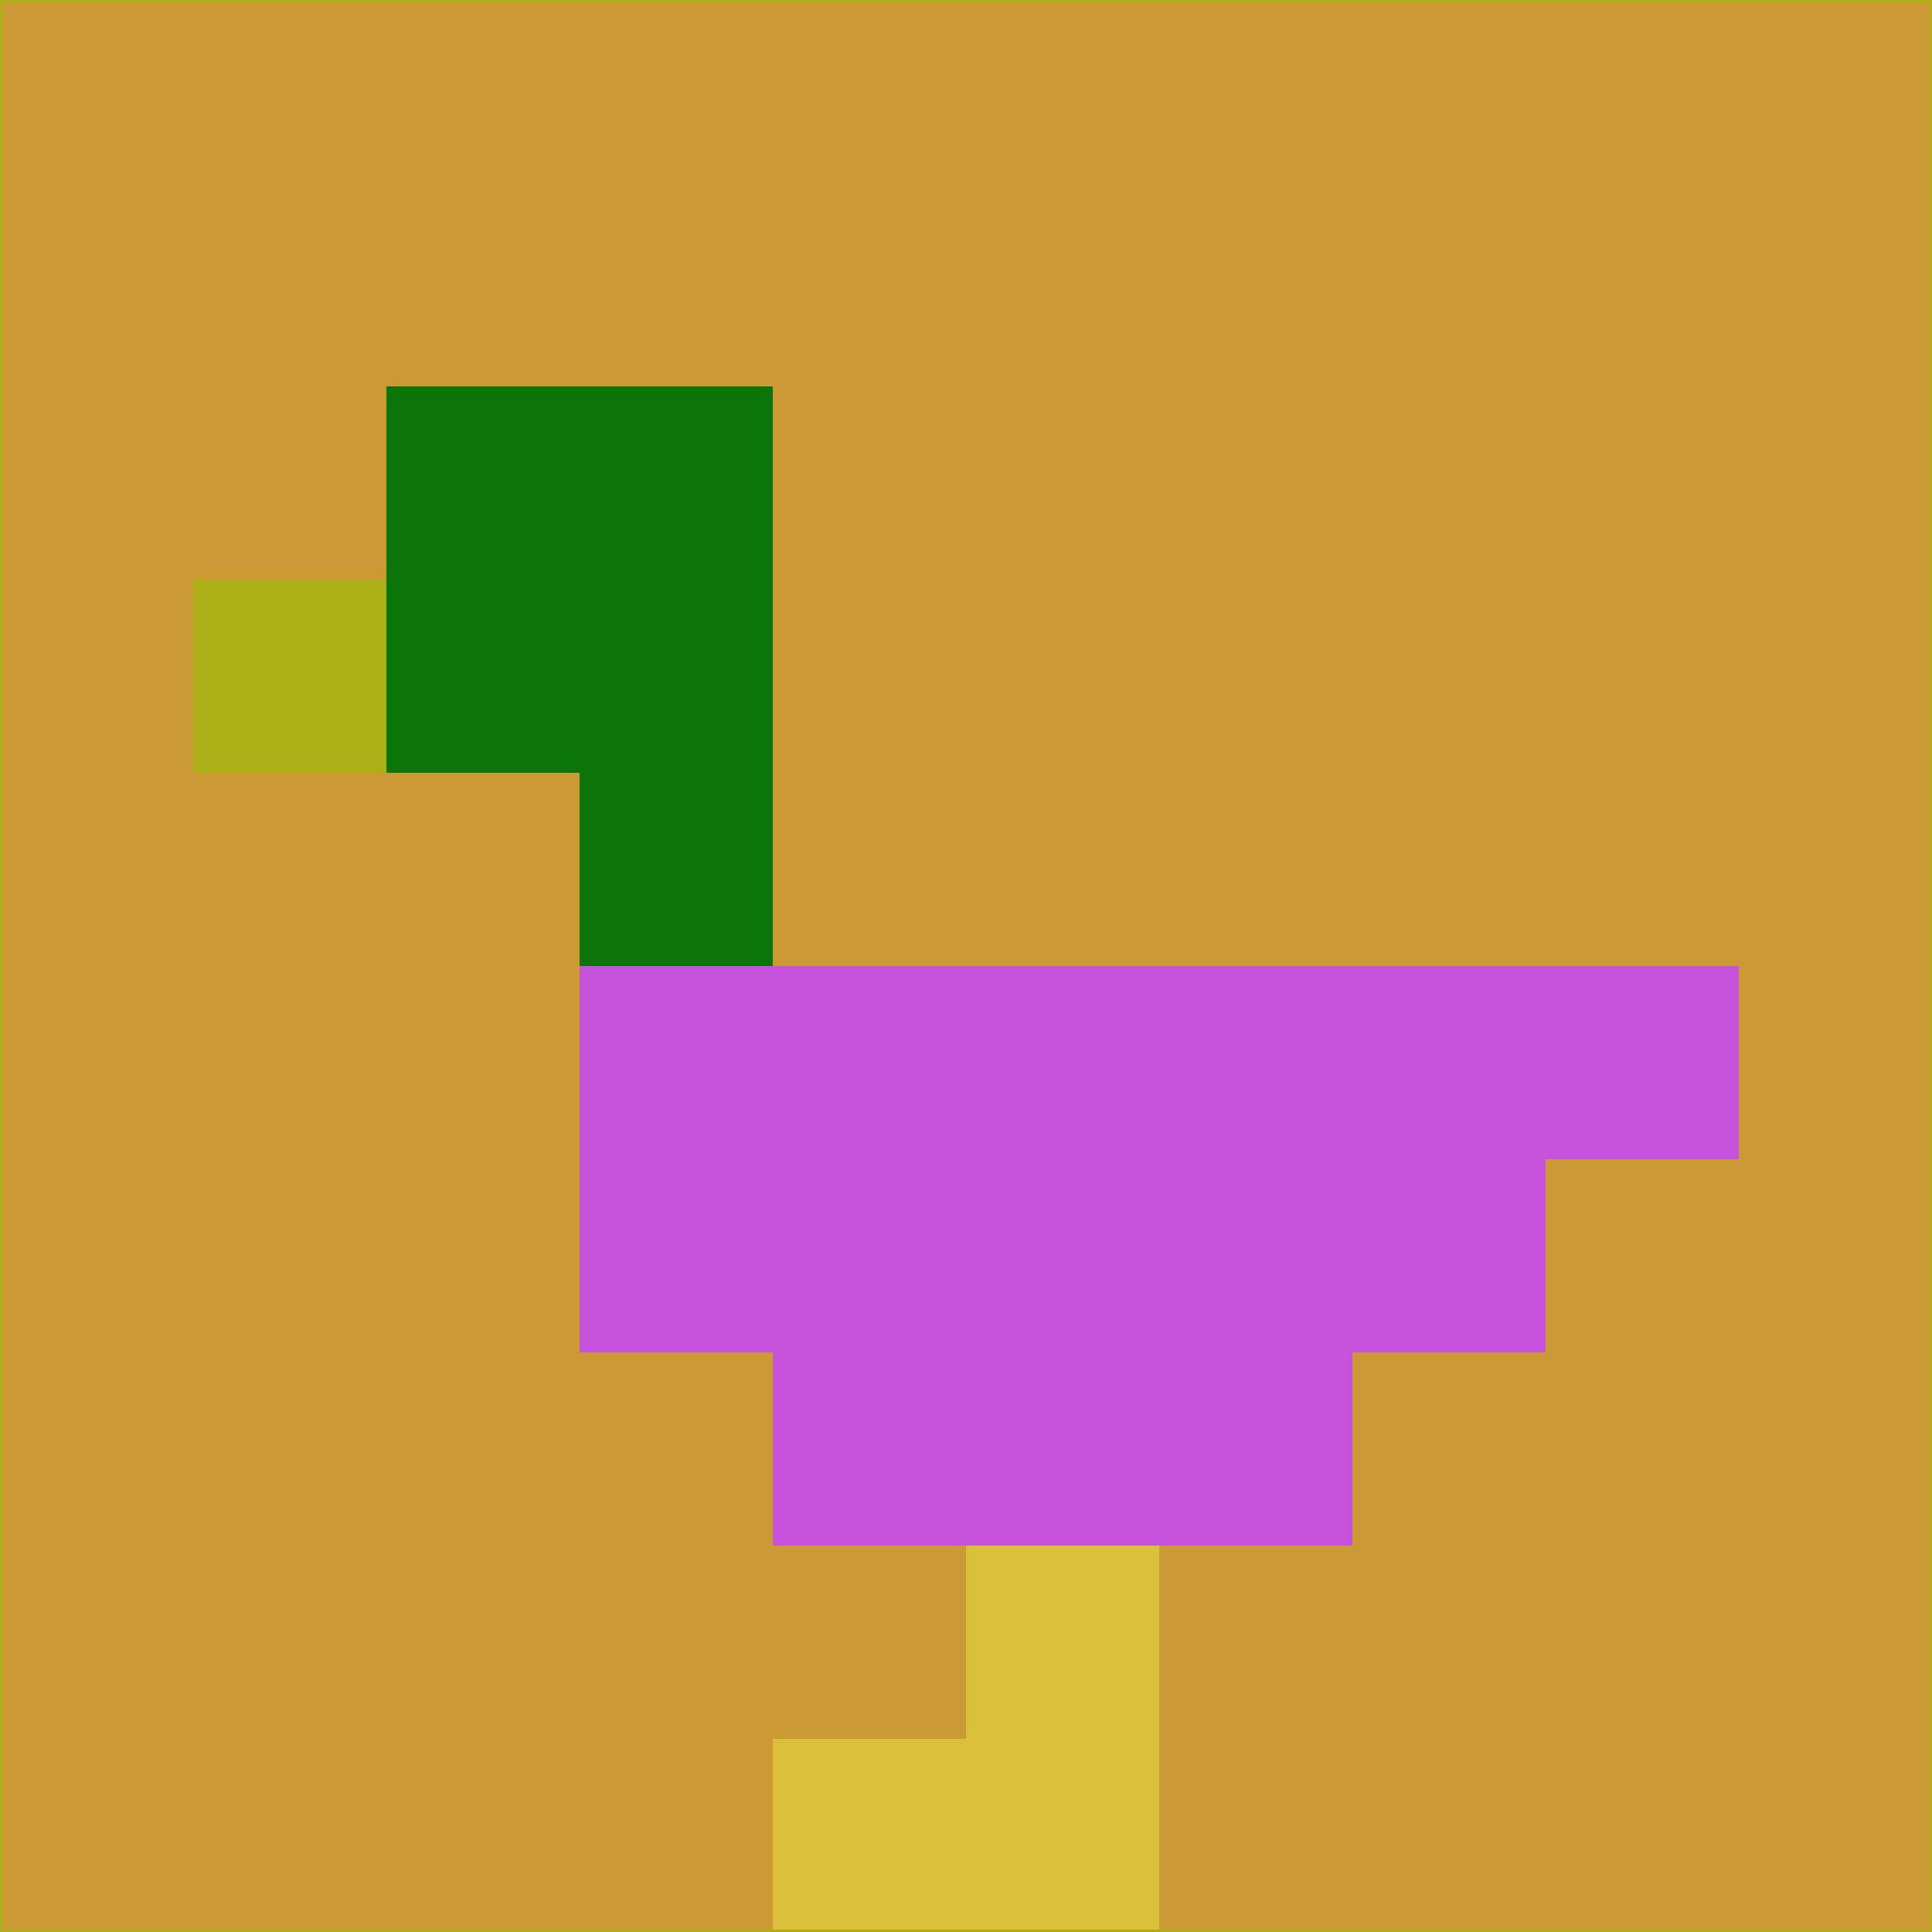 <svg xmlns="http://www.w3.org/2000/svg" version="1.1" width="785" height="785">
  <title>'goose-pfp-694263' by Dmitri Cherniak (Cyberpunk Edition)</title>
  <desc>
    seed=716212
    backgroundColor=#cb9a34
    padding=20
    innerPadding=0
    timeout=500
    dimension=1
    border=false
    Save=function(){return n.handleSave()}
    frame=12

    Rendered at 2024-09-15T22:37:00.451Z
    Generated in 1ms
    Modified for Cyberpunk theme with new color scheme
  </desc>
  <defs/>
  <rect width="100%" height="100%" fill="#cb9a34"/>
  <g>
    <g id="0-0">
      <rect x="0" y="0" height="785" width="785" fill="#cb9a34"/>
      <g>
        <!-- Neon blue -->
        <rect id="0-0-2-2-2-2" x="157" y="157" width="157" height="157" fill="#0b7509"/>
        <rect id="0-0-3-2-1-4" x="235.5" y="157" width="78.5" height="314" fill="#0b7509"/>
        <!-- Electric purple -->
        <rect id="0-0-4-5-5-1" x="314" y="392.5" width="392.5" height="78.5" fill="#c753dd"/>
        <rect id="0-0-3-5-5-2" x="235.5" y="392.5" width="392.5" height="157" fill="#c753dd"/>
        <rect id="0-0-4-5-3-3" x="314" y="392.5" width="235.5" height="235.5" fill="#c753dd"/>
        <!-- Neon pink -->
        <rect id="0-0-1-3-1-1" x="78.5" y="235.5" width="78.5" height="78.5" fill="#abae14"/>
        <!-- Cyber yellow -->
        <rect id="0-0-5-8-1-2" x="392.5" y="628" width="78.5" height="157" fill="#dbc03c"/>
        <rect id="0-0-4-9-2-1" x="314" y="706.5" width="157" height="78.5" fill="#dbc03c"/>
      </g>
      <rect x="0" y="0" stroke="#abae14" stroke-width="2" height="785" width="785" fill="none"/>
    </g>
  </g>
  <script xmlns=""/>
</svg>
